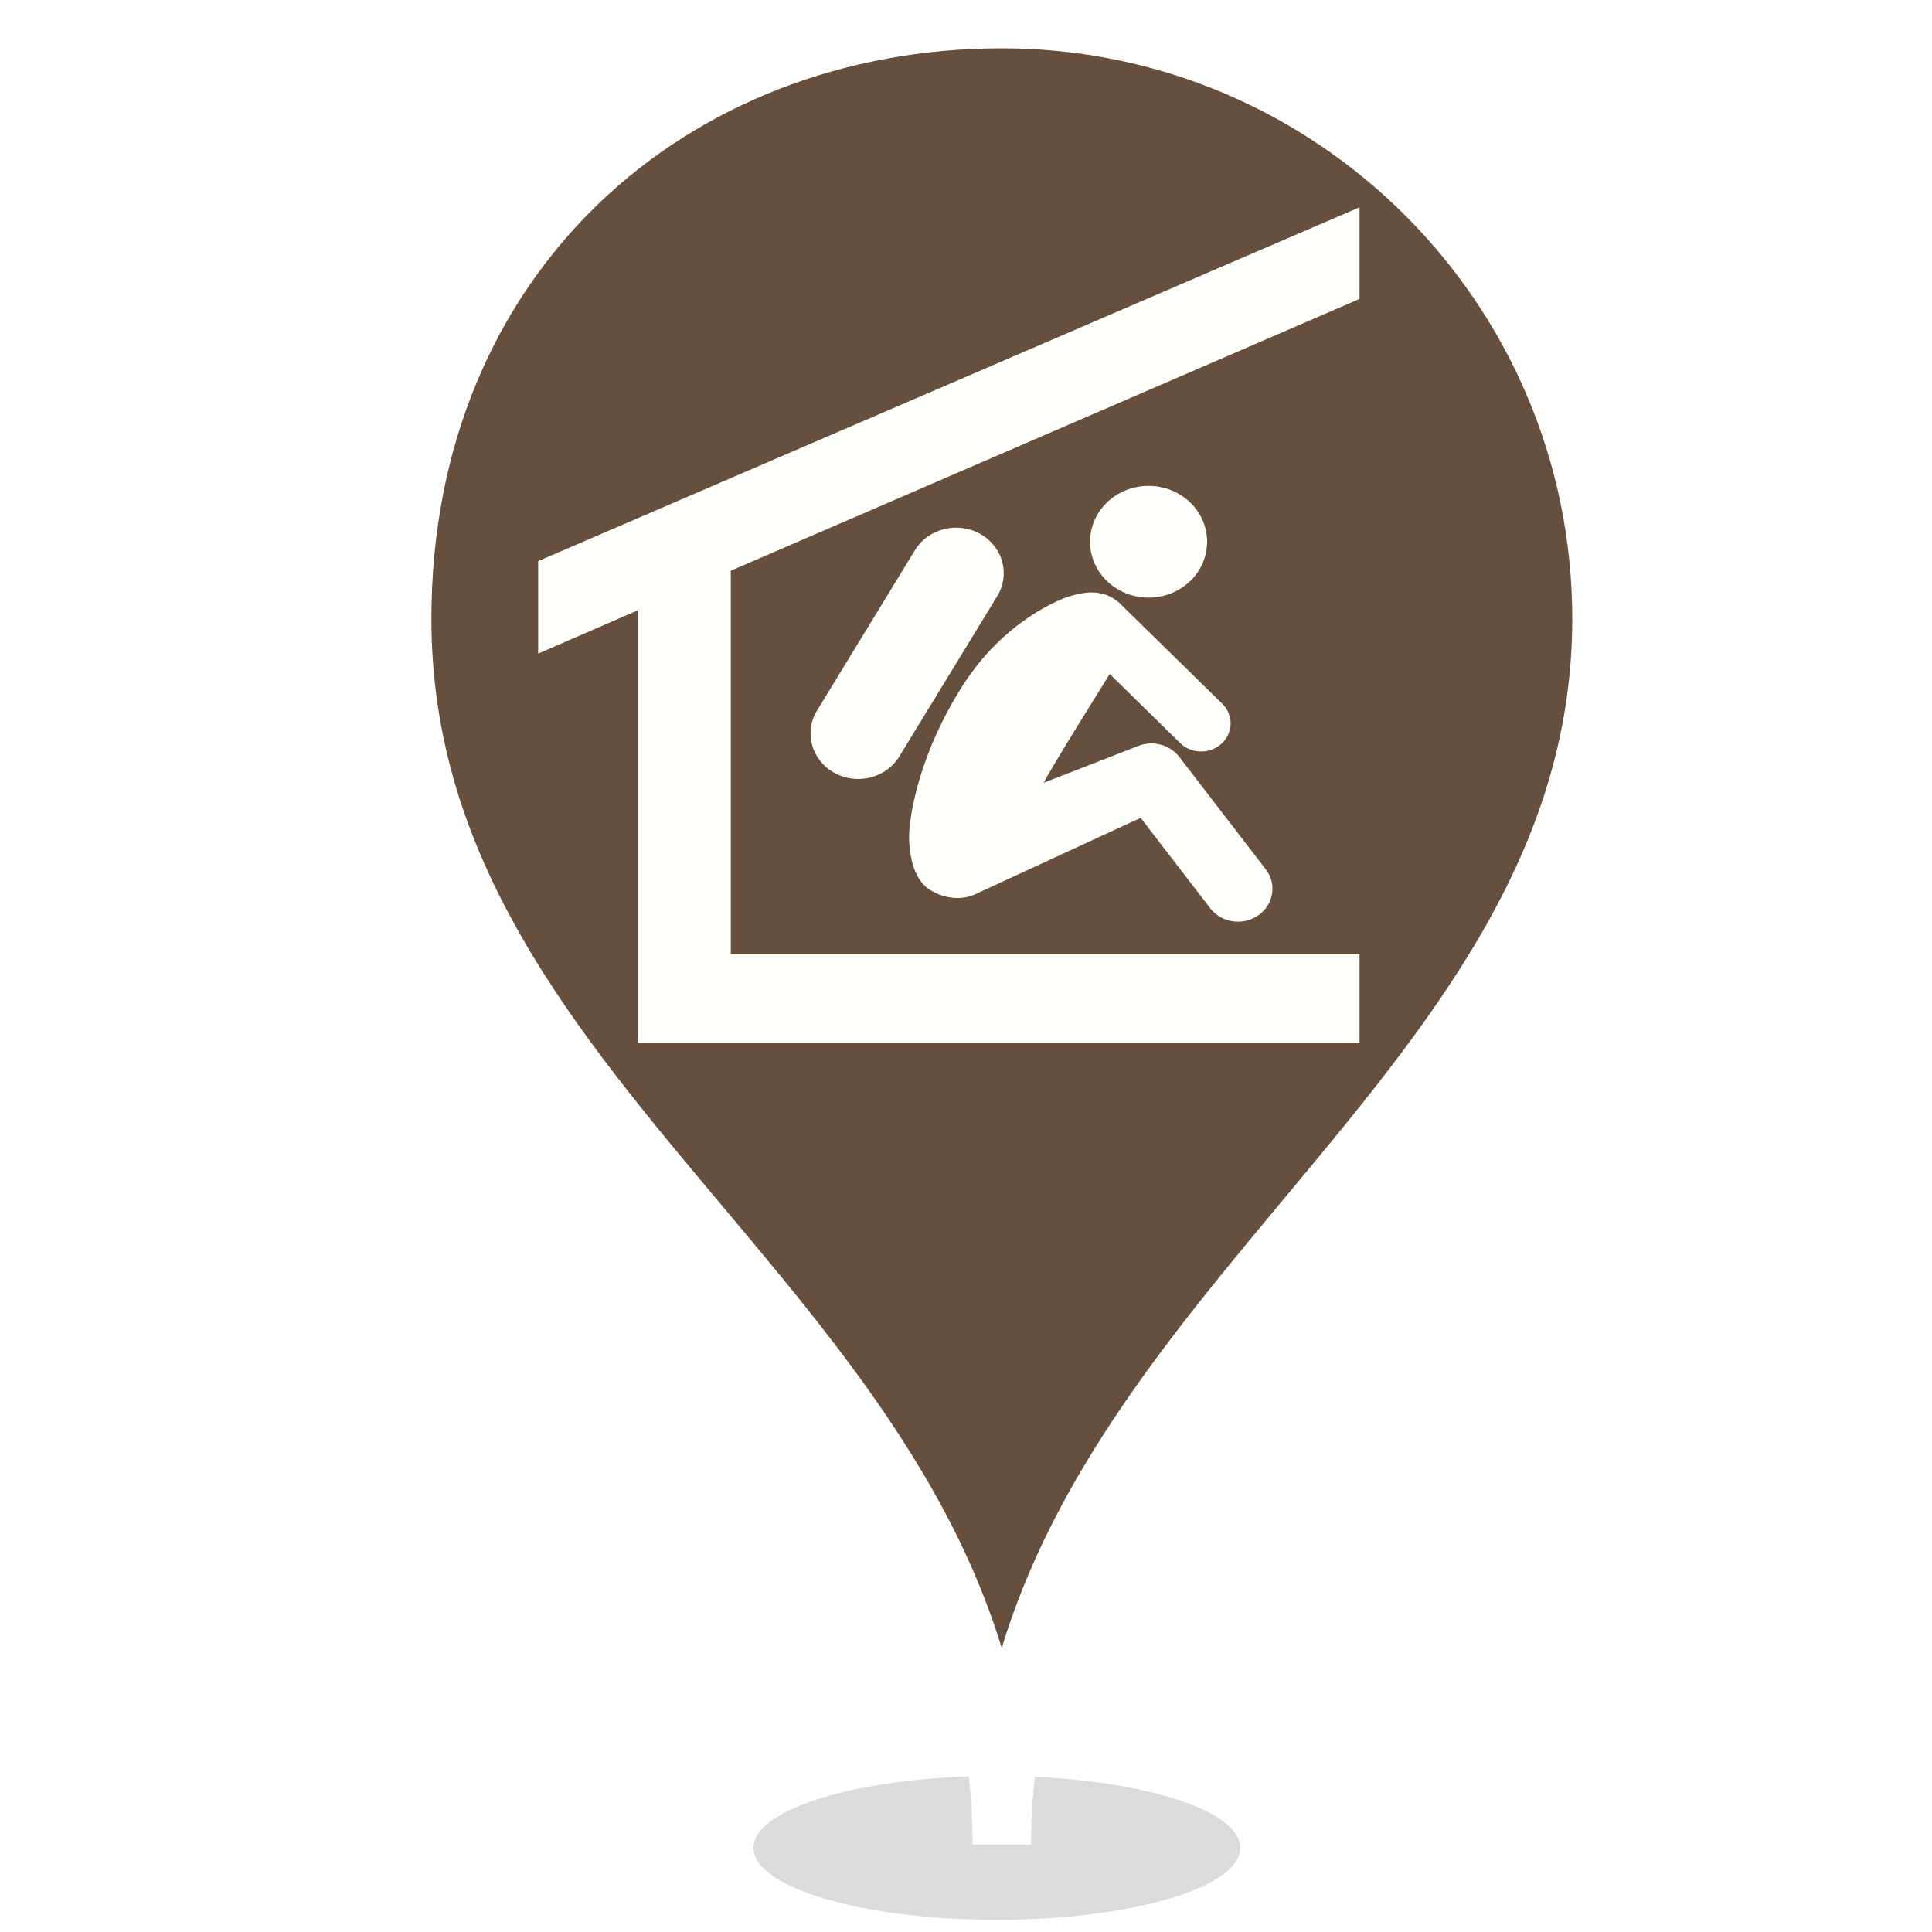 <?xml version="1.0" encoding="UTF-8" standalone="no"?>
<!-- Created with Inkscape (http://www.inkscape.org/) -->

<svg
   xmlns:dc="http://purl.org/dc/elements/1.1/"
   xmlns:cc="http://creativecommons.org/ns#"
   xmlns:rdf="http://www.w3.org/1999/02/22-rdf-syntax-ns#"
   xmlns:svg="http://www.w3.org/2000/svg"
   xmlns="http://www.w3.org/2000/svg"
   xmlns:sodipodi="http://sodipodi.sourceforge.net/DTD/sodipodi-0.dtd"
   xmlns:inkscape="http://www.inkscape.org/namespaces/inkscape"
   width="100"
   height="100"
   viewBox="0 0 26.458 26.458"
   version="1.1"
   id="svg8"
   inkscape:version="0.92.4 (5da689c313, 2019-01-14)"
   sodipodi:docname="shelter_teardrop.svg"
   inkscape:export-filename="\\wsl$\Ubuntu\home\jagore\development\WalkTheYorkeClient\src\pages\app\map\icons\shelter_teardrop.png"
   inkscape:export-xdpi="34.770611"
   inkscape:export-ydpi="34.770611">
  <defs
     id="defs2">
    <filter
       inkscape:collect="always"
       style="color-interpolation-filters:sRGB"
       id="filter5832"
       x="-0.047"
       width="1.093"
       y="-0.158"
       height="1.316">
      <feGaussianBlur
         inkscape:collect="always"
         stdDeviation="0.78"
         id="feGaussianBlur5834" />
    </filter>
  </defs>
  <sodipodi:namedview
     id="base"
     pagecolor="#ffffff"
     bordercolor="#666666"
     borderopacity="1.0"
     inkscape:pageopacity="0.0"
     inkscape:pageshadow="2"
     inkscape:zoom="3.959798"
     inkscape:cx="10.167334"
     inkscape:cy="51.182883"
     inkscape:document-units="mm"
     inkscape:current-layer="g4932"
     showgrid="false"
     units="px"
     showguides="true"
     inkscape:guide-bbox="true"
     inkscape:window-width="1920"
     inkscape:window-height="1137"
     inkscape:window-x="1912"
     inkscape:window-y="-8"
     inkscape:window-maximized="1"
     inkscape:pagecheckerboard="true">
    <sodipodi:guide
       position="-113.189,120.539"
       orientation="1,0"
       id="guide10"
       inkscape:locked="false" />
  </sodipodi:namedview>
  <g
     inkscape:label="Layer 1"
     inkscape:groupmode="layer"
     id="layer1"
     transform="translate(0,-270.542)">
    <g
       id="g4950"
       transform="matrix(0.265,0,0,0.265,0.501,270.361)">
      <g
         id="g4932"
         style="stroke-width:0.378;stroke-miterlimit:4;stroke-dasharray:none;paint-order:stroke markers fill"
         transform="matrix(1.069,0,0,1.069,-3.821,-6.939)">
        <ellipse
           style="fill:#000000;fill-opacity:0.143;stroke:none;stroke-width:0.645;stroke-miterlimit:4;stroke-dasharray:none;stroke-opacity:1;paint-order:stroke markers fill;filter:url(#filter5832)"
           id="path5810"
           cx="49.752"
           cy="93.969"
           rx="20.077"
           ry="5.935"
           transform="matrix(0.586,0,0,0.586,20.843,41.394)" />
        <path
           id="path4930"
           d="m 50.236,8.052 c -16.01,0 -28.99,11.48 -28.99,28.99 0,24.43 28.99,34.26 28.99,59.26 0,-25 28.99,-35.35 28.99,-59.26 0,-16.01 -12.98,-28.99 -28.99,-28.99 z"
           inkscape:connector-curvature="0"
           sodipodi:nodetypes="sscss"
           style="opacity:1;fill:#664f3d;fill-opacity:1;stroke:#ffffff;stroke-width:2.828;stroke-miterlimit:4;stroke-dasharray:none;stroke-opacity:1;paint-order:stroke markers fill;stroke-linejoin:miter;stroke-linecap:square" />
        <g
           id="g4984"
           transform="matrix(1.057,0,0,1.009,104.95,19.47)"
           style="stroke-width:0.366;stroke-miterlimit:4;stroke-dasharray:none;paint-order:stroke markers fill">
          <g
             id="g4962"
             style="stroke-width:0.366;stroke-miterlimit:4;stroke-dasharray:none;paint-order:stroke markers fill">
            <polygon
               id="polygon4952"
               points="95.757,98.874 95.757,88.427 25.278,88.427 25.278,43.408 95.757,11.493 95.757,0.732 3.684,42.277 3.684,53.142 14.831,48.066 14.831,98.874 "
               transform="matrix(0.408,0,0,0.408,-74.472,-2.597)"
               style="fill:#fffffc;fill-opacity:1;stroke:none;stroke-width:0.898;stroke-miterlimit:4;stroke-dasharray:none;paint-order:stroke markers fill" />
            <g
               id="g4960"
               transform="matrix(0.408,0,0,0.408,-74.293,-2.849)"
               style="fill:#fffffc;fill-opacity:1;stroke:none;stroke-width:0.898;stroke-miterlimit:4;stroke-dasharray:none;paint-order:stroke markers fill">
              <path
                 id="path4954"
                 d="m 39.115,68.479 c 1.83,0 3.613,-0.94 4.609,-2.633 L 54.698,47.021 c 1.496,-2.543 0.647,-5.816 -1.894,-7.313 -2.545,-1.495 -5.818,-0.648 -7.314,1.894 L 34.516,60.427 c -1.496,2.544 -0.649,5.817 1.894,7.313 0.852,0.501 1.784,0.739 2.705,0.739 z"
                 inkscape:connector-curvature="0"
                 style="fill:#fffffc;fill-opacity:1;stroke:none;stroke-width:0.898;stroke-miterlimit:4;stroke-dasharray:none;paint-order:stroke markers fill" />
              <circle
                 id="circle4956"
                 r="6.561"
                 cy="40.625"
                 cx="71.67"
                 style="fill:#fffffc;fill-opacity:1;stroke:none;stroke-width:0.898;stroke-miterlimit:4;stroke-dasharray:none;paint-order:stroke markers fill" />
              <path
                 id="path4958"
                 d="M 84.805,79.09 75.108,65.884 C 75.04,65.792 74.969,65.705 74.896,65.621 74.868,65.589 74.837,65.559 74.809,65.529 74.762,65.478 74.715,65.427 74.666,65.381 74.63,65.346 74.592,65.315 74.553,65.281 74.51,65.242 74.465,65.202 74.418,65.164 74.377,65.13 74.333,65.1 74.29,65.067 74.246,65.035 74.202,65.003 74.157,64.971 74.111,64.94 74.062,64.91 74.014,64.881 73.97,64.855 73.926,64.827 73.881,64.802 73.831,64.774 73.78,64.747 73.73,64.723 73.684,64.7 73.64,64.677 73.594,64.657 73.542,64.633 73.49,64.611 73.435,64.591 73.39,64.572 73.343,64.554 73.296,64.536 73.241,64.516 73.187,64.5 73.132,64.482 73.084,64.466 73.036,64.454 72.989,64.441 72.933,64.425 72.878,64.413 72.82,64.4 c -0.047,-0.011 -0.096,-0.021 -0.145,-0.029 -0.057,-0.011 -0.114,-0.019 -0.17,-0.026 -0.049,-0.007 -0.099,-0.013 -0.147,-0.018 -0.059,-0.005 -0.116,-0.009 -0.175,-0.013 -0.049,-0.002 -0.099,-0.003 -0.147,-0.005 -0.058,0 -0.117,0 -0.175,0.003 -0.05,0.001 -0.099,0.004 -0.148,0.009 -0.06,0.003 -0.117,0.009 -0.177,0.016 -0.048,0.006 -0.098,0.013 -0.146,0.021 -0.059,0.01 -0.117,0.02 -0.176,0.032 -0.049,0.009 -0.099,0.021 -0.147,0.034 -0.058,0.014 -0.115,0.029 -0.173,0.046 -0.05,0.016 -0.1,0.032 -0.149,0.05 -0.055,0.019 -0.109,0.037 -0.163,0.058 -0.016,0.006 -0.031,0.011 -0.046,0.017 l -10.618,4.33 c 0.71,-1.577 7.4,-12.77 7.4,-12.77 l 7.881,8.101 c 0.647,0.665 1.506,0.999 2.366,0.999 0.83,0 1.661,-0.312 2.302,-0.935 1.308,-1.272 1.336,-3.362 0.064,-4.669 0,0 -11.521,-11.834 -11.571,-11.88 -1.599,-1.458 -3.435,-1.394 -5.446,-0.781 -1.046,0.319 -7.398,2.841 -12.057,10.483 -5.184,8.507 -6.047,15.939 -6.034,17.835 0.01,1.5 0.283,4.864 2.333,6.194 1.744,1.131 3.601,1.183 4.97,0.57 l 18.657,-9.026 7.797,10.616 c 0.757,1.03 1.928,1.576 3.115,1.576 0.794,0 1.594,-0.244 2.283,-0.75 1.72,-1.261 2.089,-3.677 0.827,-5.398 z"
                 inkscape:connector-curvature="0"
                 style="fill:#fffffc;fill-opacity:1;stroke:none;stroke-width:0.898;stroke-miterlimit:4;stroke-dasharray:none;paint-order:stroke markers fill" />
            </g>
          </g>
        </g>
      </g>
    </g>
  </g>
</svg>
